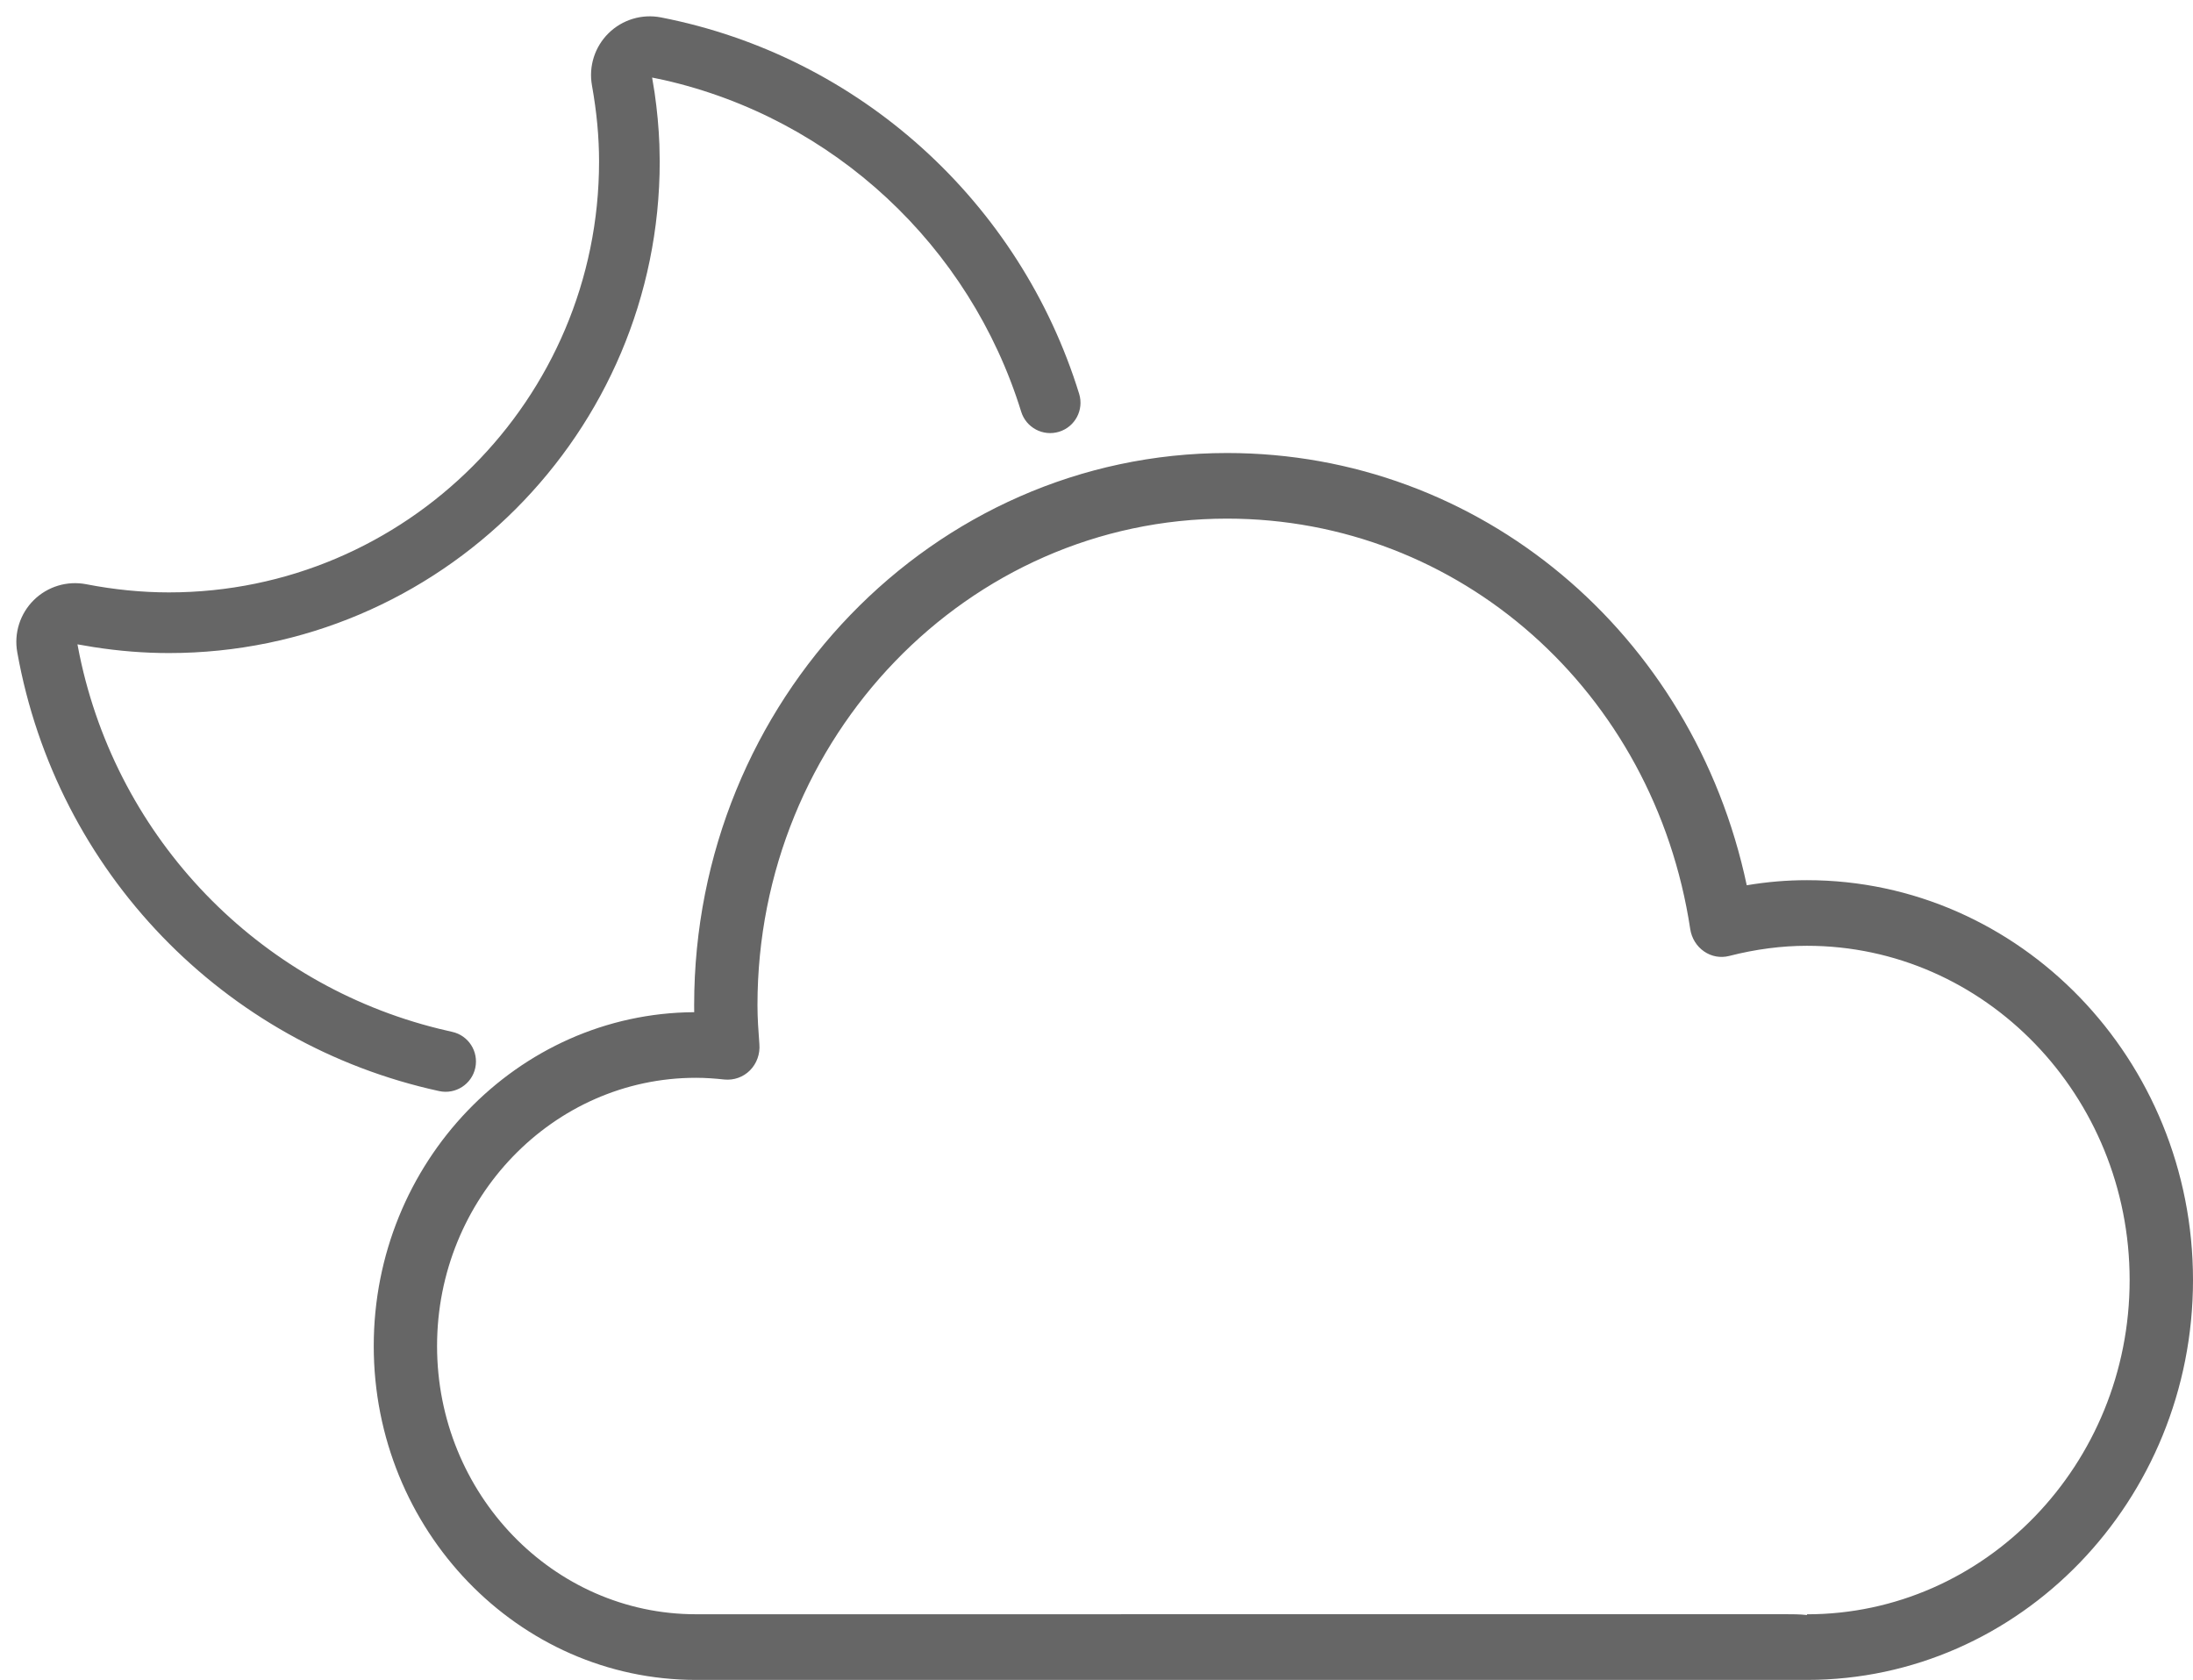 <?xml version="1.0" encoding="UTF-8"?>
<svg width="47px" height="36px" viewBox="0 0 47 36" version="1.1" xmlns="http://www.w3.org/2000/svg" xmlns:xlink="http://www.w3.org/1999/xlink">
    <title>153-晴间多云</title>
    <g id="页面-1" stroke="none" stroke-width="1" fill="none" fill-rule="evenodd">
        <g id="画板" transform="translate(-1057, -105)" fill="#666666">
            <path d="M1071.914,139.593 L1095.259,139.592 C1095.414,139.592 1095.576,139.592 1095.727,139.61 L1095.727,139.594 C1099.54,139.594 1102.642,136.381 1102.642,132.431 C1102.642,128.481 1099.54,125.268 1095.727,125.268 C1095.189,125.268 1094.628,125.34 1094.059,125.486 C1093.875,125.533 1093.679,125.499 1093.52,125.388 C1093.362,125.279 1093.255,125.106 1093.225,124.911 C1092.453,119.814 1088.277,116.114 1083.297,116.114 C1077.749,116.114 1073.234,120.791 1073.234,126.539 C1073.234,126.821 1073.254,127.1 1073.275,127.377 C1073.292,127.585 1073.219,127.791 1073.074,127.937 C1072.929,128.083 1072.729,128.153 1072.527,128.134 C1072.326,128.112 1072.123,128.097 1071.914,128.097 C1068.856,128.097 1066.367,130.677 1066.367,133.845 C1066.367,137.014 1068.856,139.593 1071.914,139.593 M1083.298,114.708 C1088.712,114.708 1093.289,118.563 1094.436,123.971 C1094.874,123.897 1095.305,123.862 1095.727,123.862 C1100.29,123.862 1104,127.705 1104,132.431 C1104,137.155 1100.29,141 1095.727,141 L1094.364,140.999 C1094.305,140.999 1094.245,140.999 1094.183,140.999 L1089.554,140.999 L1089.554,140.999 L1071.915,141 C1068.107,141 1065.01,137.79 1065.01,133.845 C1065.01,129.913 1068.086,126.713 1071.878,126.691 L1071.878,126.691 C1071.878,126.641 1071.877,126.59 1071.877,126.539 C1071.877,120.016 1077,114.708 1083.298,114.708 Z M1071.165,105.373 C1075.423,106.202 1078.857,109.328 1080.128,113.439 C1080.234,113.782 1080.042,114.146 1079.699,114.252 C1079.356,114.358 1078.992,114.166 1078.886,113.823 C1077.786,110.266 1074.865,107.537 1071.222,106.713 L1070.976,106.662 L1071.029,106.984 C1071.084,107.364 1071.118,107.733 1071.132,108.098 L1071.139,108.462 C1071.139,114.27 1066.42,118.995 1060.619,118.995 C1060.09,118.995 1059.549,118.952 1059.007,118.867 L1058.66,118.808 L1058.705,119.038 C1059.525,122.989 1062.533,126.089 1066.404,127.045 L1066.689,127.112 C1067.04,127.188 1067.262,127.534 1067.186,127.885 C1067.11,128.236 1066.763,128.458 1066.413,128.382 C1061.796,127.378 1058.21,123.683 1057.37,118.977 C1057.296,118.569 1057.43,118.15 1057.725,117.859 C1058.02,117.568 1058.44,117.441 1058.848,117.52 C1059.446,117.636 1060.042,117.695 1060.619,117.695 C1065.702,117.695 1069.839,113.553 1069.839,108.462 C1069.839,107.935 1069.789,107.402 1069.687,106.831 C1069.613,106.423 1069.746,106.004 1070.042,105.712 C1070.338,105.421 1070.757,105.294 1071.165,105.373 Z" id="153-晴间多云"></path>
        </g>
    </g>
</svg>